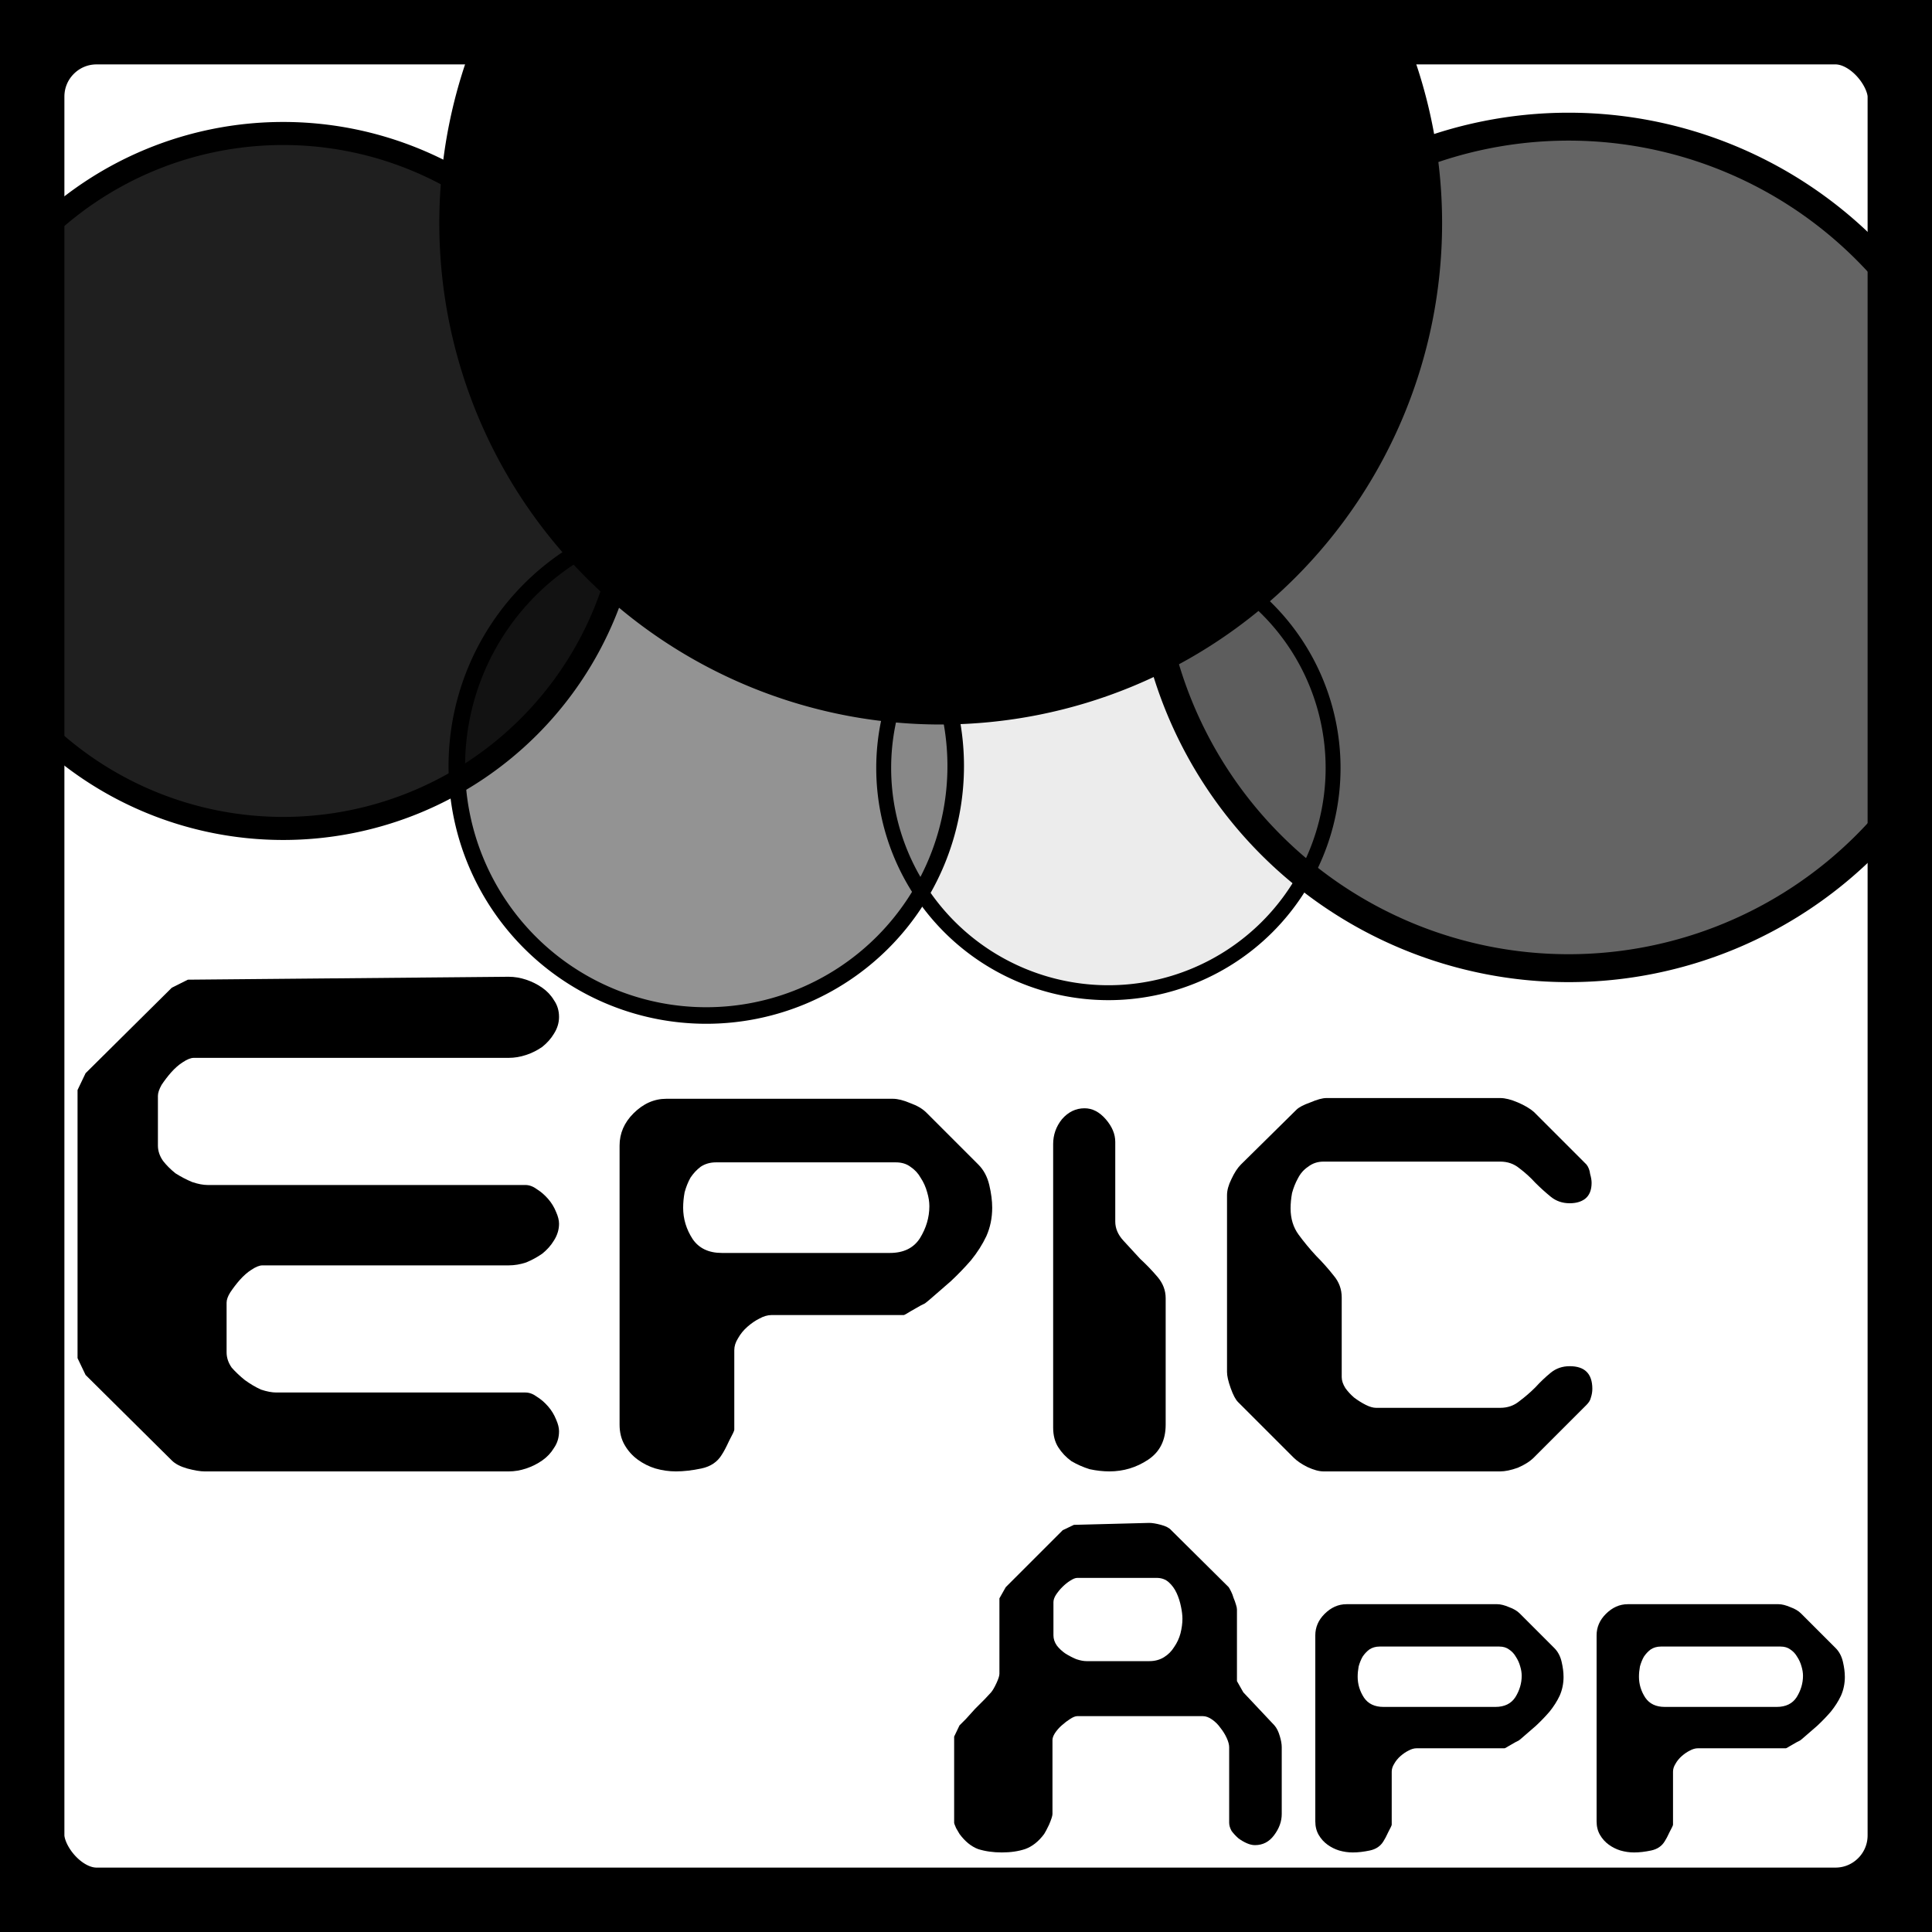 <?xml version="1.0" encoding="UTF-8" standalone="no"?>
<!-- Created with Inkscape (http://www.inkscape.org/) -->

<svg
   xmlns:dc="http://purl.org/dc/elements/1.1/"
   xmlns:cc="http://creativecommons.org/ns#"
   xmlns:rdf="http://www.w3.org/1999/02/22-rdf-syntax-ns#"
   xmlns:svg="http://www.w3.org/2000/svg"
   xmlns="http://www.w3.org/2000/svg"
   xmlns:sodipodi="http://sodipodi.sourceforge.net/DTD/sodipodi-0.dtd"
   xmlns:inkscape="http://www.inkscape.org/namespaces/inkscape"
   width="600"
   height="600"
   id="svg2"
   version="1.1"
   inkscape:version="0.48.4 r9939"
   sodipodi:docname="icon.svg"
   inkscape:export-filename="/home/chepecarlos/sketchbook/EpicApp/icon-72.png"
   inkscape:export-xdpi="10.8"
   inkscape:export-ydpi="10.8">
  <rect width="100%" height="100%" fill="#808080" stroke="none"/>
  <defs
     id="defs4" />
  <sodipodi:namedview
     id="base"
     pagecolor="#ffffff"
     bordercolor="#666666"
     borderopacity="1.0"
     inkscape:pageopacity="0.0"
     inkscape:pageshadow="2"
     inkscape:zoom="0.7"
     inkscape:cx="195.10977"
     inkscape:cy="293.46557"
     inkscape:document-units="px"
     inkscape:current-layer="layer1"
     showgrid="false"
     inkscape:window-width="1364"
     inkscape:window-height="703"
     inkscape:window-x="0"
     inkscape:window-y="0"
     inkscape:window-maximized="1"
     showguides="true"
     inkscape:guide-bbox="true">
    <sodipodi:guide
       position="0,0"
       orientation="0,600"
       id="guide3821" />
    <sodipodi:guide
       position="600,0"
       orientation="-600,0"
       id="guide3823" />
    <sodipodi:guide
       position="600,600"
       orientation="0,-600"
       id="guide3825" />
    <sodipodi:guide
       position="0,600"
       orientation="600,0"
       id="guide3827" />
  </sodipodi:namedview>
  <g
     inkscape:groupmode="layer"
     id="layer2"
     inkscape:label="Capa"
     style="display:inline"
     sodipodi:insensitive="true">
    <rect
       style="fill:#ffffff;fill-opacity:1;stroke:none"
       id="rect3819"
       width="1788.571"
       height="1622.857"
       x="-388.571"
       y="-382.857"
       ry="30" />
  </g>
  <g
     inkscape:label="Capa 1"
     inkscape:groupmode="layer"
     id="layer1"
     transform="translate(0,-452.362)">
    <path
       sodipodi:type="arc"
       style="fill:#000000;fill-opacity:1;stroke:#000000;stroke-width:10;stroke-linecap:square;stroke-linejoin:round;stroke-miterlimit:4;stroke-opacity:1;stroke-dasharray:none;stroke-dashoffset:0"
       id="path3004"
       sodipodi:cx="215"
       sodipodi:cy="203.57143"
       sodipodi:rx="150.71428"
       sodipodi:ry="150.71428"
       d="m 365.714,203.571 a 150.714,150.714 0 1 1 -301.429,0 150.714,150.714 0 1 1 301.429,0 z"
       transform="translate(77.143,318.076)" />
    <path
       transform="matrix(0.867,0,0,0.867,300.744,445.871)"
       d="m 365.714,203.571 a 150.714,150.714 0 1 1 -301.429,0 150.714,150.714 0 1 1 301.429,0 z"
       sodipodi:ry="150.71428"
       sodipodi:rx="150.71428"
       sodipodi:cy="203.57143"
       sodipodi:cx="215"
       id="path3774"
       style="fill:#000000;fill-opacity:0.607;stroke:#000000;stroke-width:10;stroke-linecap:square;stroke-linejoin:round;stroke-miterlimit:4;stroke-opacity:1;stroke-dasharray:none;stroke-dashoffset:0"
       sodipodi:type="arc" />
    <path
       sodipodi:type="arc"
       style="fill:#000000;fill-opacity:0.424;stroke:#000000;stroke-width:10;stroke-linecap:square;stroke-linejoin:round;stroke-miterlimit:4;stroke-opacity:1;stroke-dasharray:none;stroke-dashoffset:0"
       id="path3776"
       sodipodi:cx="215"
       sodipodi:cy="203.57143"
       sodipodi:rx="150.71428"
       sodipodi:ry="150.71428"
       d="m 365.714,203.571 a 150.714,150.714 0 1 1 -301.429,0 150.714,150.714 0 1 1 301.429,0 z"
       transform="matrix(0.514,0,0,0.514,108.827,585.632)" />
    <path
       transform="matrix(0.716,0,0,0.716,-65.996,455.973)"
       d="m 365.714,203.571 a 150.714,150.714 0 1 1 -301.429,0 150.714,150.714 0 1 1 301.429,0 z"
       sodipodi:ry="150.71428"
       sodipodi:rx="150.71428"
       sodipodi:cy="203.57143"
       sodipodi:cx="215"
       id="path3829"
       style="fill:#000000;fill-opacity:0.876;stroke:#000000;stroke-width:10;stroke-linecap:square;stroke-linejoin:round;stroke-miterlimit:4;stroke-opacity:1;stroke-dasharray:none;stroke-dashoffset:0"
       sodipodi:type="arc" />
    <path
       sodipodi:type="arc"
       style="fill:#000000;fill-opacity:0.075;stroke:#000000;stroke-width:10;stroke-linecap:square;stroke-linejoin:round;stroke-miterlimit:4;stroke-opacity:1;stroke-dasharray:none;stroke-dashoffset:0"
       id="path3831"
       sodipodi:cx="215"
       sodipodi:cy="203.57143"
       sodipodi:rx="150.71428"
       sodipodi:ry="150.71428"
       d="m 365.714,203.571 a 150.714,150.714 0 1 1 -301.429,0 150.714,150.714 0 1 1 301.429,0 z"
       transform="matrix(0.463,0,0,0.463,244.676,596.618)" />
  </g>
  <g
     inkscape:groupmode="layer"
     id="layer3"
     inkscape:label="Capa#1">
    <rect
       style="fill:none;fill-opacity:0.075;stroke:#000000;stroke-opacity:1;stroke-width:40;stroke-miterlimit:30;stroke-dasharray:none"
       id="rect3834"
       width="600"
       height="600"
       x="0"
       y="0"
       ry="30"
       inkscape:export-filename="/home/chepecarlos/sketchbook/EpicApp/icon-36.png"
       inkscape:export-xdpi="5.0625"
       inkscape:export-ydpi="5.0625" />
    <g
       id="g3126"
       transform="matrix(1.411,0,0,1.411,20.337,-913.785)">
      <g
         id="text2985"
         style="font-size:160.81px;font-style:normal;font-variant:normal;font-weight:normal;font-stretch:normal;line-height:189%;letter-spacing:10px;word-spacing:0px;fill:#000000;fill-opacity:1;stroke:none;font-family:Chintzy CPU BRK;-inkscape-font-specification:Chintzy CPU BRK"
         transform="translate(-4.767,202.743)">
        <path
           id="path3015"
           style="fill:#000000"
           d="m 9.19,747.498 -1.769,-3.699 0,-59.017 1.769,-3.699 18.976,-18.815 3.538,-1.769 70.596,-0.643 c 1.286,1.1e-4 2.573,0.215 3.859,0.643 1.286,0.429 2.466,1.019 3.538,1.769 1.072,0.751 1.93,1.662 2.573,2.734 0.75,1.072 1.126,2.305 1.126,3.699 -1.1e-4,1.287 -0.375,2.519 -1.126,3.699 -0.643,1.072 -1.501,2.037 -2.573,2.895 -1.072,0.751 -2.251,1.34 -3.538,1.769 -1.287,0.429 -2.573,0.643 -3.859,0.643 l -69.309,0 c -0.643,1e-4 -1.447,0.322 -2.412,0.965 -0.858,0.536 -1.715,1.287 -2.573,2.251 -0.75,0.858 -1.447,1.769 -2.091,2.734 -0.536,0.965 -0.804,1.769 -0.804,2.412 l 0,10.935 c -1.9e-5,1.179 0.375,2.305 1.126,3.377 0.75,0.965 1.662,1.876 2.734,2.734 1.179,0.751 2.412,1.394 3.699,1.93 1.286,0.429 2.412,0.643 3.377,0.643 l 69.953,0 c 0.858,6e-5 1.715,0.322 2.573,0.965 0.858,0.536 1.662,1.233 2.412,2.091 0.75,0.858 1.34,1.823 1.769,2.895 0.429,0.965 0.643,1.823 0.643,2.573 -1.1e-4,1.287 -0.375,2.519 -1.126,3.699 -0.643,1.072 -1.501,2.037 -2.573,2.895 -1.072,0.75 -2.251,1.394 -3.538,1.93 -1.287,0.429 -2.573,0.643 -3.859,0.643 l -54.193,0 c -0.643,5e-5 -1.447,0.322 -2.412,0.965 -0.858,0.536 -1.715,1.287 -2.573,2.251 -0.75,0.858 -1.447,1.769 -2.091,2.734 -0.536,0.858 -0.804,1.608 -0.804,2.251 l 0,10.935 c -3.5e-5,1.179 0.375,2.305 1.126,3.377 0.858,0.965 1.822,1.876 2.895,2.734 1.179,0.858 2.359,1.555 3.538,2.091 1.286,0.429 2.412,0.643 3.377,0.643 l 54.836,0 c 0.858,2e-5 1.715,0.322 2.573,0.965 0.858,0.536 1.662,1.233 2.412,2.091 0.75,0.858 1.34,1.823 1.769,2.895 0.429,0.965 0.643,1.823 0.643,2.573 -1.1e-4,1.394 -0.375,2.627 -1.126,3.699 -0.643,1.072 -1.501,1.983 -2.573,2.734 -1.072,0.75 -2.251,1.34 -3.538,1.769 -1.287,0.429 -2.573,0.643 -3.859,0.643 l -66.897,0 c -0.965,0 -2.251,-0.214 -3.859,-0.643 -1.501,-0.429 -2.627,-1.018 -3.377,-1.769 L 9.19,747.498"
           inkscape:connector-curvature="0" />
        <path
           id="path3017"
           style="fill:#000000"
           d="m 208.735,710.673 c -9e-5,-1.501 -0.214,-3.163 -0.643,-4.985 -0.429,-1.822 -1.233,-3.323 -2.412,-4.503 l -11.418,-11.418 c -0.858,-0.858 -2.037,-1.554 -3.538,-2.091 -1.501,-0.643 -2.787,-0.965 -3.859,-0.965 l -49.851,0 c -2.68,8e-5 -5.092,1.072 -7.236,3.216 -2.037,2.037 -3.055,4.396 -3.055,7.076 l 0,61.43 c 0,1.715 0.375,3.216 1.126,4.503 0.75,1.286 1.715,2.359 2.895,3.216 1.179,0.858 2.466,1.501 3.859,1.93 1.501,0.429 3.002,0.643 4.503,0.643 1.715,0 3.591,-0.214 5.628,-0.643 2.037,-0.429 3.538,-1.447 4.503,-3.055 0.429,-0.643 0.965,-1.662 1.608,-3.055 0.75,-1.394 1.126,-2.198 1.126,-2.412 l 0,-17.528 c -2e-5,-0.858 0.268,-1.715 0.804,-2.573 0.536,-0.965 1.233,-1.822 2.091,-2.573 0.858,-0.75 1.715,-1.34 2.573,-1.769 0.965,-0.536 1.876,-0.804 2.734,-0.804 l 29.107,0 c 0.107,3e-5 0.59,-0.268 1.447,-0.804 0.965,-0.536 1.715,-0.965 2.251,-1.286 0.214,-0.107 0.536,-0.268 0.965,-0.482 0.429,-0.322 0.697,-0.536 0.804,-0.643 1.608,-1.394 3.216,-2.787 4.824,-4.181 1.608,-1.501 3.109,-3.055 4.503,-4.663 1.394,-1.715 2.519,-3.484 3.377,-5.307 0.858,-1.93 1.286,-4.02 1.286,-6.272 m -68.023,0 c -2e-5,-1.072 0.107,-2.198 0.322,-3.377 0.322,-1.179 0.75,-2.251 1.286,-3.216 0.643,-0.965 1.394,-1.769 2.251,-2.412 0.965,-0.643 2.091,-0.965 3.377,-0.965 l 39.559,0 c 1.286,7e-5 2.358,0.322 3.216,0.965 0.965,0.643 1.715,1.447 2.251,2.412 0.643,0.965 1.126,2.037 1.447,3.216 0.322,1.072 0.482,2.091 0.482,3.055 -7e-5,2.466 -0.697,4.824 -2.091,7.076 -1.394,2.144 -3.591,3.216 -6.593,3.216 l -36.986,0 c -2.895,4e-5 -5.039,-1.018 -6.432,-3.055 -1.394,-2.144 -2.091,-4.449 -2.091,-6.915"
           inkscape:connector-curvature="0" />
        <path
           id="path3019"
           style="fill:#000000"
           d="m 229.067,688.802 c -1.93,8e-5 -3.591,0.804 -4.985,2.412 -1.286,1.608 -1.93,3.431 -1.93,5.468 l 0,62.394 c 0,1.715 0.375,3.163 1.126,4.342 0.75,1.179 1.715,2.198 2.895,3.055 1.286,0.75 2.627,1.34 4.02,1.769 1.501,0.322 2.948,0.482 4.342,0.482 3.109,0 5.95,-0.858 8.523,-2.573 2.573,-1.715 3.859,-4.288 3.859,-7.719 l 0,-27.82 c -3e-5,-1.715 -0.59,-3.27 -1.769,-4.663 -1.179,-1.394 -2.466,-2.734 -3.859,-4.02 -1.287,-1.394 -2.519,-2.734 -3.699,-4.02 -1.179,-1.286 -1.769,-2.68 -1.769,-4.181 l 0,-17.528 c -1e-5,-1.715 -0.697,-3.377 -2.091,-4.985 -1.394,-1.608 -2.948,-2.412 -4.663,-2.412"
           inkscape:connector-curvature="0" />
        <path
           id="path3021"
           style="fill:#000000"
           d="m 340.664,705.205 c -8e-5,-0.536 -0.107,-1.179 -0.322,-1.93 -0.107,-0.858 -0.375,-1.554 -0.804,-2.091 l -11.578,-11.578 c -0.858,-0.75 -2.037,-1.447 -3.538,-2.091 -1.501,-0.643 -2.787,-0.965 -3.859,-0.965 l -38.273,0 c -0.858,8e-5 -2.037,0.322 -3.538,0.965 -1.501,0.536 -2.519,1.072 -3.055,1.608 l -12.222,12.061 c -0.75,0.751 -1.447,1.823 -2.091,3.216 -0.643,1.287 -0.965,2.466 -0.965,3.538 l 0,38.916 c 0,0.858 0.268,2.037 0.804,3.538 0.536,1.501 1.072,2.519 1.608,3.055 l 12.222,12.222 c 0.75,0.75 1.769,1.447 3.055,2.091 1.394,0.643 2.573,0.965 3.538,0.965 l 38.916,0 c 1.072,0 2.358,-0.268 3.859,-0.804 1.501,-0.643 2.68,-1.394 3.538,-2.251 l 11.578,-11.578 c 0.536,-0.536 0.858,-1.072 0.965,-1.608 0.214,-0.643 0.322,-1.286 0.322,-1.93 -8e-5,-3.323 -1.662,-4.985 -4.985,-4.985 -1.608,3e-5 -3.002,0.482 -4.181,1.447 -1.179,0.965 -2.305,2.037 -3.377,3.216 -1.072,1.072 -2.251,2.091 -3.538,3.055 -1.179,0.965 -2.573,1.447 -4.181,1.447 l -27.338,0 c -0.643,10e-6 -1.394,-0.214 -2.251,-0.643 -0.858,-0.429 -1.715,-0.965 -2.573,-1.608 -0.75,-0.643 -1.394,-1.34 -1.93,-2.091 -0.536,-0.858 -0.804,-1.662 -0.804,-2.412 l 0,-17.528 c -3e-5,-1.822 -0.59,-3.431 -1.769,-4.824 -1.179,-1.501 -2.466,-2.948 -3.859,-4.342 -1.394,-1.501 -2.68,-3.055 -3.859,-4.663 -1.179,-1.608 -1.769,-3.538 -1.769,-5.789 -2e-5,-1.072 0.107,-2.198 0.322,-3.377 0.322,-1.179 0.75,-2.251 1.286,-3.216 0.536,-1.072 1.286,-1.93 2.251,-2.573 0.965,-0.75 2.091,-1.126 3.377,-1.126 l 38.916,0 c 1.608,7e-5 3.002,0.482 4.181,1.447 1.286,0.965 2.466,2.037 3.538,3.216 1.072,1.072 2.198,2.091 3.377,3.055 1.179,0.965 2.573,1.447 4.181,1.447 1.394,6e-5 2.519,-0.322 3.377,-0.965 0.965,-0.75 1.447,-1.93 1.447,-3.538"
           inkscape:connector-curvature="0" />
      </g>
      <g
         id="text2991"
         style="font-size:107.13px;font-style:normal;font-variant:normal;font-weight:normal;font-stretch:normal;line-height:125%;letter-spacing:5px;word-spacing:0px;fill:#000000;fill-opacity:1;stroke:none;font-family:Chintzy CPU BRK;-inkscape-font-specification:Chintzy CPU BRK"
         transform="translate(-4.767,202.743)">
        <path
           id="path3024"
           style="fill:#000000"
           d="m 200.36,827.095 0,18.962 c 0,0.143 0.143,0.536 0.429,1.178 0.357,0.643 0.607,1.071 0.75,1.286 1.214,1.643 2.571,2.75 4.071,3.321 1.571,0.5 3.321,0.75 5.249,0.75 1.928,0 3.642,-0.25 5.142,-0.75 1.571,-0.571 2.964,-1.678 4.178,-3.321 0.071,-0.143 0.214,-0.393 0.429,-0.75 0.214,-0.429 0.428,-0.857 0.643,-1.286 0.214,-0.5 0.393,-0.964 0.536,-1.393 0.143,-0.429 0.214,-0.75 0.214,-0.964 l 0,-16.284 c -2e-5,-0.428 0.179,-0.928 0.536,-1.5 0.428,-0.643 0.928,-1.214 1.5,-1.714 0.643,-0.571 1.25,-1.036 1.821,-1.393 0.643,-0.428 1.178,-0.643 1.607,-0.643 l 27.64,0 c 0.643,3e-5 1.321,0.25 2.035,0.75 0.714,0.5 1.321,1.107 1.821,1.821 0.571,0.714 1.036,1.464 1.393,2.25 0.357,0.786 0.536,1.464 0.536,2.035 l 0,16.605 c -6e-5,0.571 0.178,1.178 0.536,1.821 0.428,0.571 0.928,1.107 1.5,1.607 0.571,0.429 1.178,0.786 1.821,1.071 0.643,0.286 1.25,0.429 1.821,0.429 1.714,0 3.107,-0.714 4.178,-2.143 1.143,-1.5 1.714,-3.071 1.714,-4.714 l 0,-14.677 c -7e-5,-0.714 -0.143,-1.536 -0.429,-2.464 -0.286,-1 -0.679,-1.785 -1.178,-2.357 l -6.856,-7.285 -1.393,-2.464 0,-15.748 c -6e-5,-0.286 -0.071,-0.643 -0.214,-1.071 -0.143,-0.5 -0.321,-1 -0.536,-1.5 -0.143,-0.5 -0.321,-0.964 -0.536,-1.393 -0.214,-0.428 -0.393,-0.75 -0.536,-0.964 l -12.641,-12.534 c -0.429,-0.5 -1.178,-0.893 -2.25,-1.178 -1.071,-0.286 -1.928,-0.428 -2.571,-0.429 l -16.605,0.429 -2.464,1.178 -12.534,12.534 -1.393,2.464 0,16.605 c -1e-5,0.429 -0.214,1.107 -0.643,2.035 -0.429,0.928 -0.821,1.607 -1.178,2.035 -0.286,0.286 -0.75,0.786 -1.393,1.5 -0.643,0.643 -1.357,1.357 -2.143,2.143 -0.714,0.786 -1.393,1.536 -2.035,2.25 -0.643,0.643 -1.107,1.107 -1.393,1.393 l -1.178,2.464 m 50.244,-25.926 c -6e-5,1 -0.143,2.071 -0.429,3.214 -0.286,1.071 -0.75,2.071 -1.393,3 -0.571,0.929 -1.321,1.678 -2.25,2.25 -0.929,0.571 -2,0.857 -3.214,0.857 l -13.82,0 c -0.643,4e-5 -1.393,-0.143 -2.25,-0.429 -0.857,-0.357 -1.678,-0.786 -2.464,-1.286 -0.714,-0.5 -1.321,-1.071 -1.821,-1.714 -0.5,-0.714 -0.75,-1.464 -0.75,-2.25 l 0,-7.285 c -3e-5,-0.5 0.179,-1.036 0.536,-1.607 0.428,-0.643 0.893,-1.214 1.393,-1.714 0.571,-0.571 1.143,-1.036 1.714,-1.393 0.643,-0.428 1.178,-0.643 1.607,-0.643 l 17.462,0 c 1.071,7e-5 1.964,0.321 2.678,0.964 0.714,0.643 1.286,1.428 1.714,2.357 0.428,0.929 0.75,1.928 0.964,3 0.214,1 0.321,1.893 0.321,2.678"
           inkscape:connector-curvature="0" />
        <path
           id="path3026"
           style="fill:#000000"
           d="m 334.486,813.918 c -5e-5,-1 -0.143,-2.107 -0.429,-3.321 -0.286,-1.214 -0.821,-2.214 -1.607,-3 l -7.606,-7.606 c -0.571,-0.571 -1.357,-1.036 -2.357,-1.393 -1,-0.428 -1.857,-0.643 -2.571,-0.643 l -33.21,0 c -1.786,6e-5 -3.392,0.714 -4.821,2.143 -1.357,1.357 -2.035,2.928 -2.035,4.714 l 0,40.924 c 0,1.143 0.25,2.143 0.75,3 0.5,0.857 1.143,1.571 1.928,2.143 0.786,0.571 1.643,1 2.571,1.286 1,0.286 2,0.429 3,0.429 1.143,0 2.393,-0.143 3.75,-0.429 1.357,-0.286 2.357,-0.964 3,-2.035 0.286,-0.429 0.643,-1.107 1.071,-2.035 0.5,-0.928 0.75,-1.464 0.75,-1.607 l 0,-11.677 c -2e-5,-0.571 0.179,-1.143 0.536,-1.714 0.357,-0.643 0.821,-1.214 1.393,-1.714 0.571,-0.5 1.143,-0.893 1.714,-1.178 0.643,-0.357 1.25,-0.536 1.821,-0.536 l 19.391,0 c 0.071,2e-5 0.393,-0.179 0.964,-0.536 0.643,-0.357 1.143,-0.643 1.5,-0.857 0.143,-0.071 0.357,-0.179 0.643,-0.321 0.286,-0.214 0.464,-0.357 0.536,-0.429 1.071,-0.928 2.143,-1.857 3.214,-2.785 1.071,-1 2.071,-2.035 3,-3.107 0.928,-1.143 1.678,-2.321 2.25,-3.535 0.571,-1.286 0.857,-2.678 0.857,-4.178 m -45.316,0 c -10e-6,-0.714 0.071,-1.464 0.214,-2.25 0.214,-0.786 0.5,-1.5 0.857,-2.143 0.428,-0.643 0.928,-1.178 1.5,-1.607 0.643,-0.428 1.393,-0.643 2.25,-0.643 l 26.354,0 c 0.857,4e-5 1.571,0.214 2.143,0.643 0.643,0.429 1.143,0.964 1.5,1.607 0.428,0.643 0.75,1.357 0.964,2.143 0.214,0.714 0.321,1.393 0.321,2.035 -5e-5,1.643 -0.464,3.214 -1.393,4.714 -0.928,1.428 -2.393,2.143 -4.392,2.143 l -24.64,0 c -1.928,4e-5 -3.357,-0.678 -4.285,-2.035 -0.928,-1.428 -1.393,-2.964 -1.393,-4.607"
           inkscape:connector-curvature="0" />
        <path
           id="path3028"
           style="fill:#000000"
           d="m 396.399,813.918 c -5e-5,-1 -0.143,-2.107 -0.429,-3.321 -0.286,-1.214 -0.821,-2.214 -1.607,-3 l -7.606,-7.606 c -0.571,-0.571 -1.357,-1.036 -2.357,-1.393 -1,-0.428 -1.857,-0.643 -2.571,-0.643 l -33.21,0 c -1.786,6e-5 -3.392,0.714 -4.821,2.143 -1.357,1.357 -2.035,2.928 -2.035,4.714 l 0,40.924 c 0,1.143 0.25,2.143 0.75,3 0.5,0.857 1.143,1.571 1.928,2.143 0.786,0.571 1.643,1 2.571,1.286 1,0.286 2,0.429 3,0.429 1.143,0 2.393,-0.143 3.75,-0.429 1.357,-0.286 2.357,-0.964 3,-2.035 0.286,-0.429 0.643,-1.107 1.071,-2.035 0.5,-0.928 0.75,-1.464 0.75,-1.607 l 0,-11.677 c -2e-5,-0.571 0.179,-1.143 0.536,-1.714 0.357,-0.643 0.821,-1.214 1.393,-1.714 0.571,-0.5 1.143,-0.893 1.714,-1.178 0.643,-0.357 1.25,-0.536 1.821,-0.536 l 19.391,0 c 0.071,2e-5 0.393,-0.179 0.964,-0.536 0.643,-0.357 1.143,-0.643 1.5,-0.857 0.143,-0.071 0.357,-0.179 0.643,-0.321 0.286,-0.214 0.464,-0.357 0.536,-0.429 1.071,-0.928 2.143,-1.857 3.214,-2.785 1.071,-1 2.071,-2.035 3,-3.107 0.928,-1.143 1.678,-2.321 2.25,-3.535 0.571,-1.286 0.857,-2.678 0.857,-4.178 m -45.316,0 c -1e-5,-0.714 0.071,-1.464 0.214,-2.25 0.214,-0.786 0.5,-1.5 0.857,-2.143 0.429,-0.643 0.928,-1.178 1.5,-1.607 0.643,-0.428 1.393,-0.643 2.25,-0.643 l 26.354,0 c 0.857,4e-5 1.571,0.214 2.143,0.643 0.643,0.429 1.143,0.964 1.5,1.607 0.428,0.643 0.75,1.357 0.964,2.143 0.214,0.714 0.321,1.393 0.321,2.035 -5e-5,1.643 -0.464,3.214 -1.393,4.714 -0.928,1.428 -2.393,2.143 -4.392,2.143 l -24.64,0 c -1.928,4e-5 -3.357,-0.678 -4.285,-2.035 -0.928,-1.428 -1.393,-2.964 -1.393,-4.607"
           inkscape:connector-curvature="0" />
      </g>
    </g>
  </g>
</svg>
